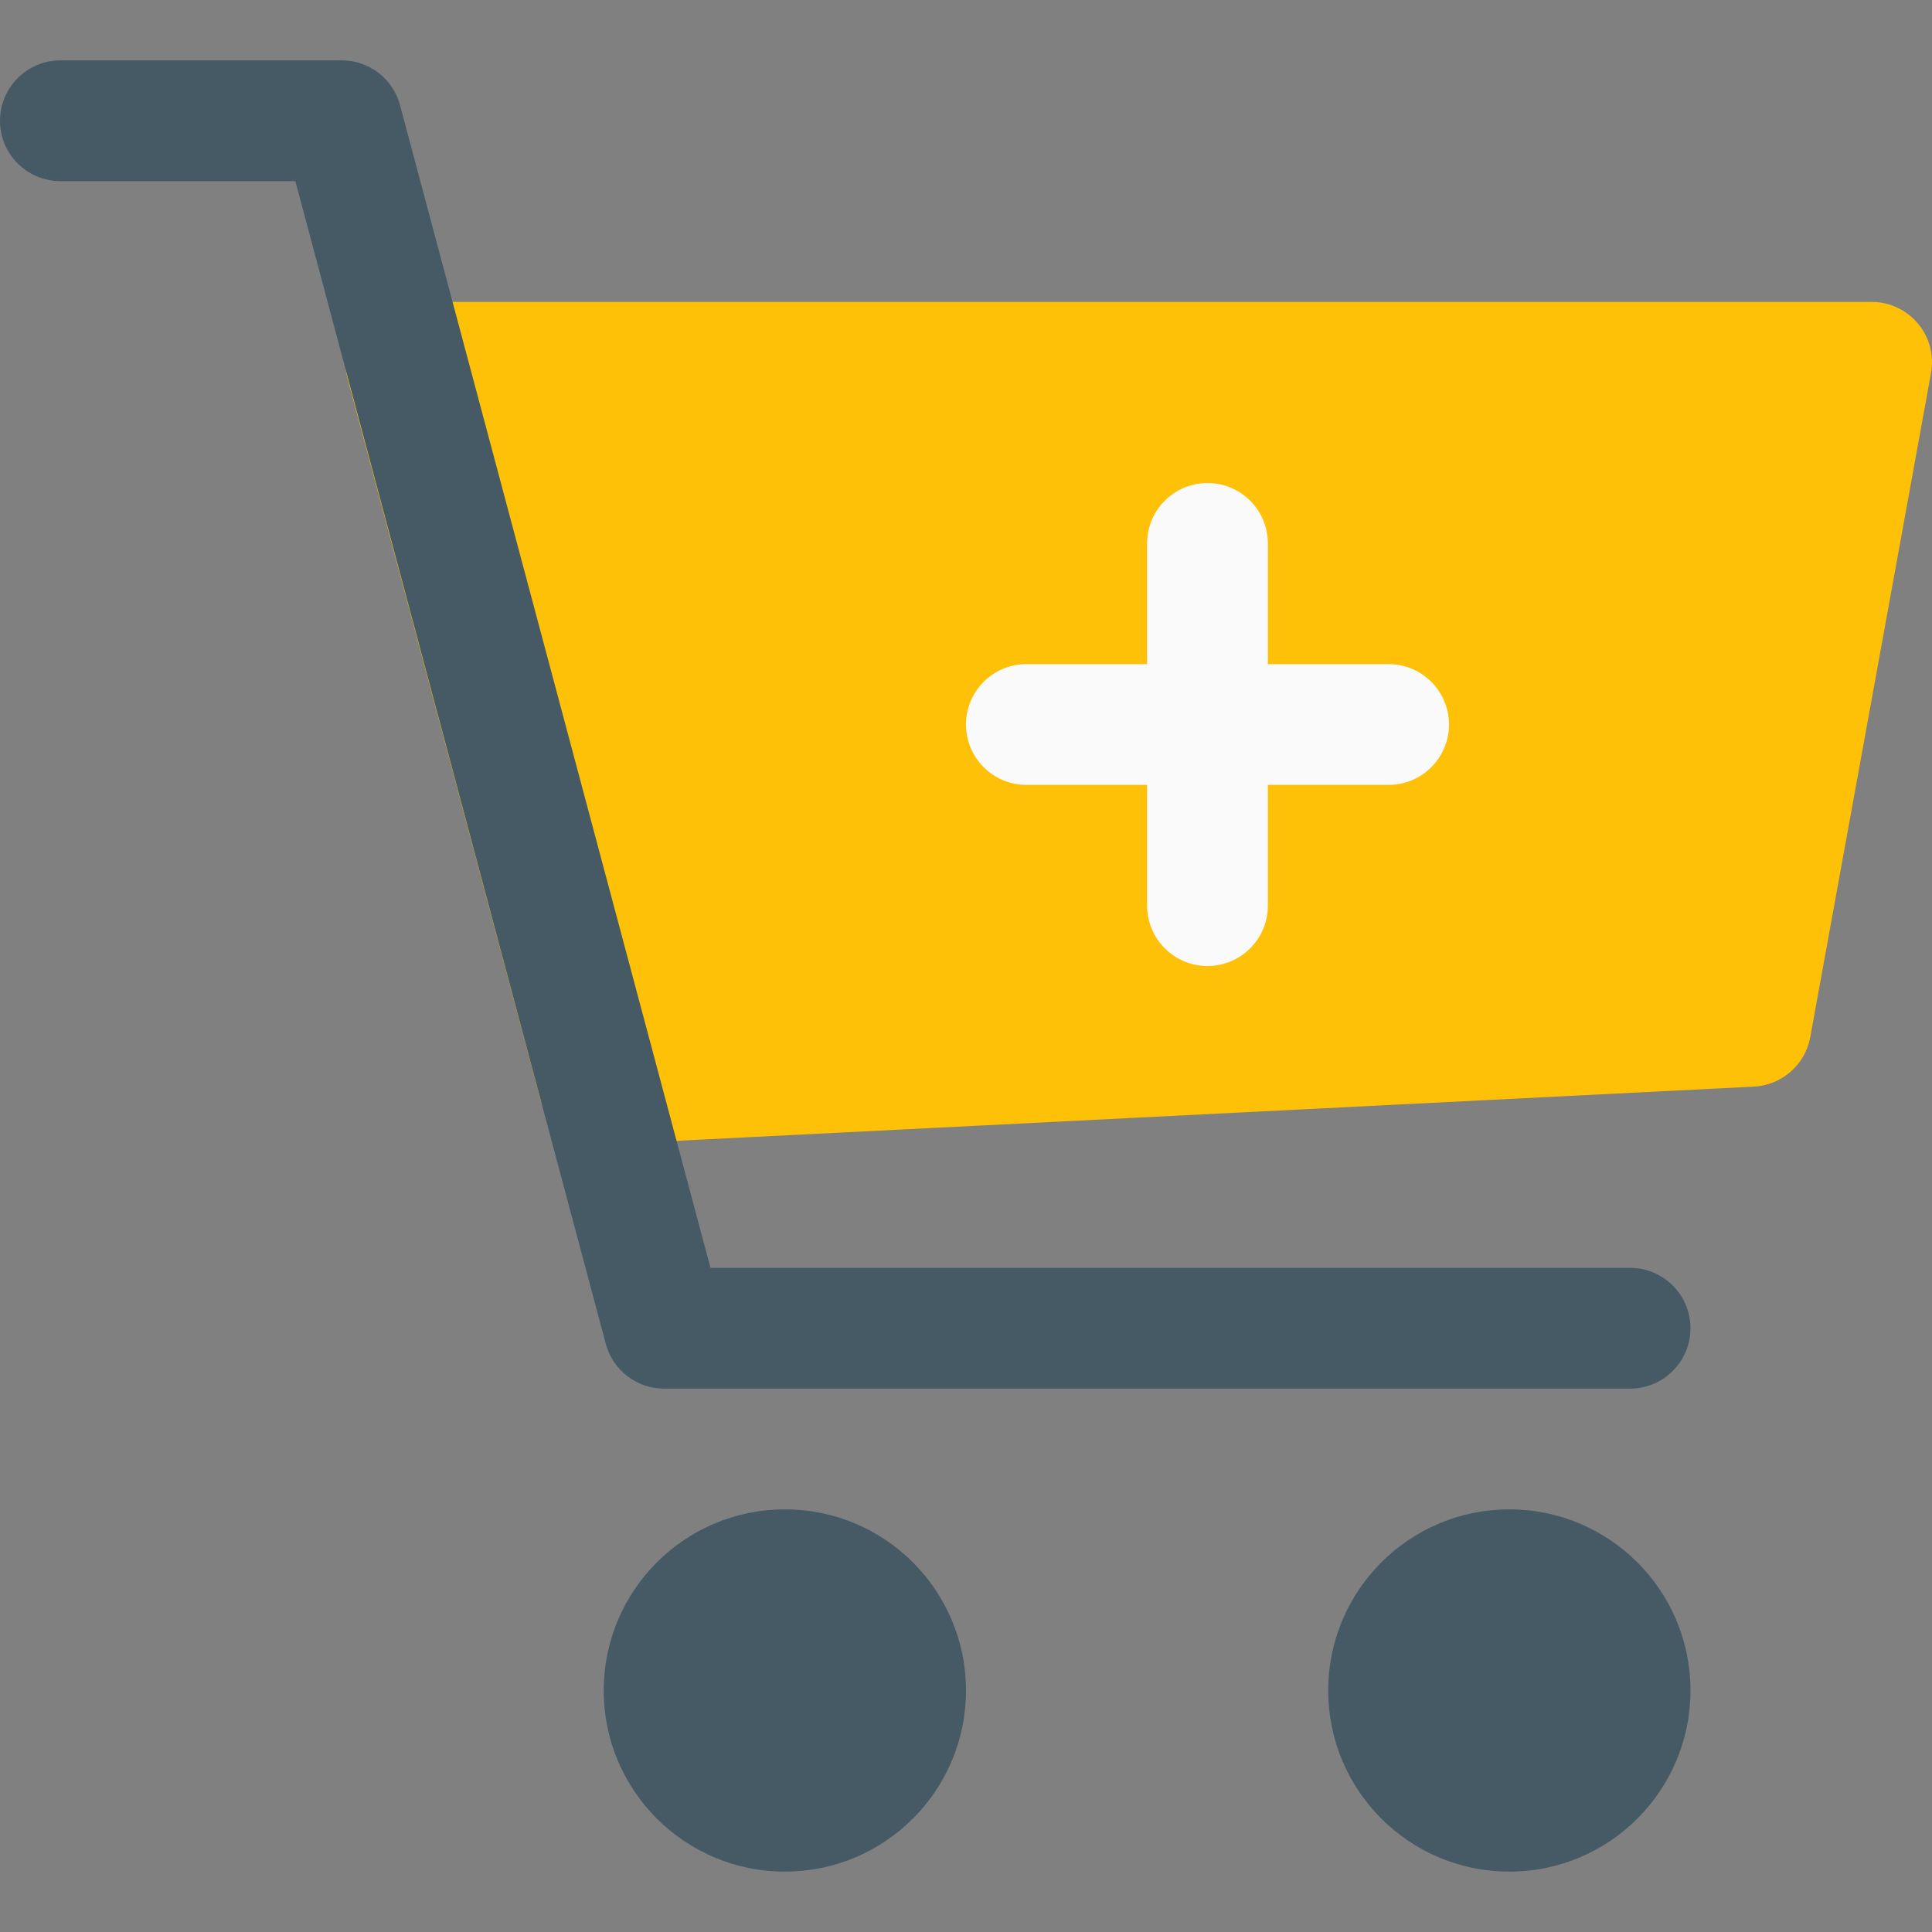 <?xml version="1.0" encoding="iso-8859-1"?>
<!-- Generator: Adobe Illustrator 19.0.0, SVG Export Plug-In . SVG Version: 6.00 Build 0)  -->
<svg version="1.1" id="Capa_1" xmlns="http://www.w3.org/2000/svg" xmlns:xlink="http://www.w3.org/1999/xlink" x="0px" y="0px"
	 viewBox="0 0 512.008 512.008" style="enable-background:new 0 0 512.008 512.008;" xml:space="preserve">
<rect x="0" y="0" width="512.008" height="512.008" fill="#808080" stroke="none"/>
<path style="fill:#FFC107;" d="M508.288,85.764c-3.04-3.648-7.552-5.76-12.288-5.76H107.52c-4.96,0-9.664,2.304-12.704,6.24
	c-3.008,3.968-4.032,9.088-2.752,13.888l51.2,191.36c1.888,7.04,8.224,11.872,15.456,11.872c0.256,0,0.544,0,0.8-0.032l305.28-15.36
	c7.392-0.384,13.6-5.792,14.944-13.088l32-176C512.608,94.18,511.328,89.38,508.288,85.764z"/>
<g>
	<circle style="fill:#455A64;" cx="208" cy="448.004" r="48"/>
	<circle style="fill:#455A64;" cx="400" cy="448.004" r="48"/>
	<path style="fill:#455A64;" d="M432,368.004H176c-7.264,0-13.6-4.864-15.456-11.872L78.272,48.004H16c-8.832,0-16-7.168-16-16
		s7.168-16,16-16h74.56c7.264,0,13.6,4.864,15.456,11.872l82.272,308.128H432c8.832,0,16,7.168,16,16S440.832,368.004,432,368.004z"
		/>
</g>
<g>
	<path style="fill:#FAFAFA;" d="M320,256.004c-8.832,0-16-7.168-16-16v-96c0-8.832,7.168-16,16-16s16,7.168,16,16v96
		C336,248.836,328.832,256.004,320,256.004z"/>
	<path style="fill:#FAFAFA;" d="M368,208.004h-96c-8.832,0-16-7.168-16-16s7.168-16,16-16h96c8.832,0,16,7.168,16,16
		S376.832,208.004,368,208.004z"/>
</g>
<g>
</g>
<g>
</g>
<g>
</g>
<g>
</g>
<g>
</g>
<g>
</g>
<g>
</g>
<g>
</g>
<g>
</g>
<g>
</g>
<g>
</g>
<g>
</g>
<g>
</g>
<g>
</g>
<g>
</g>
</svg>
